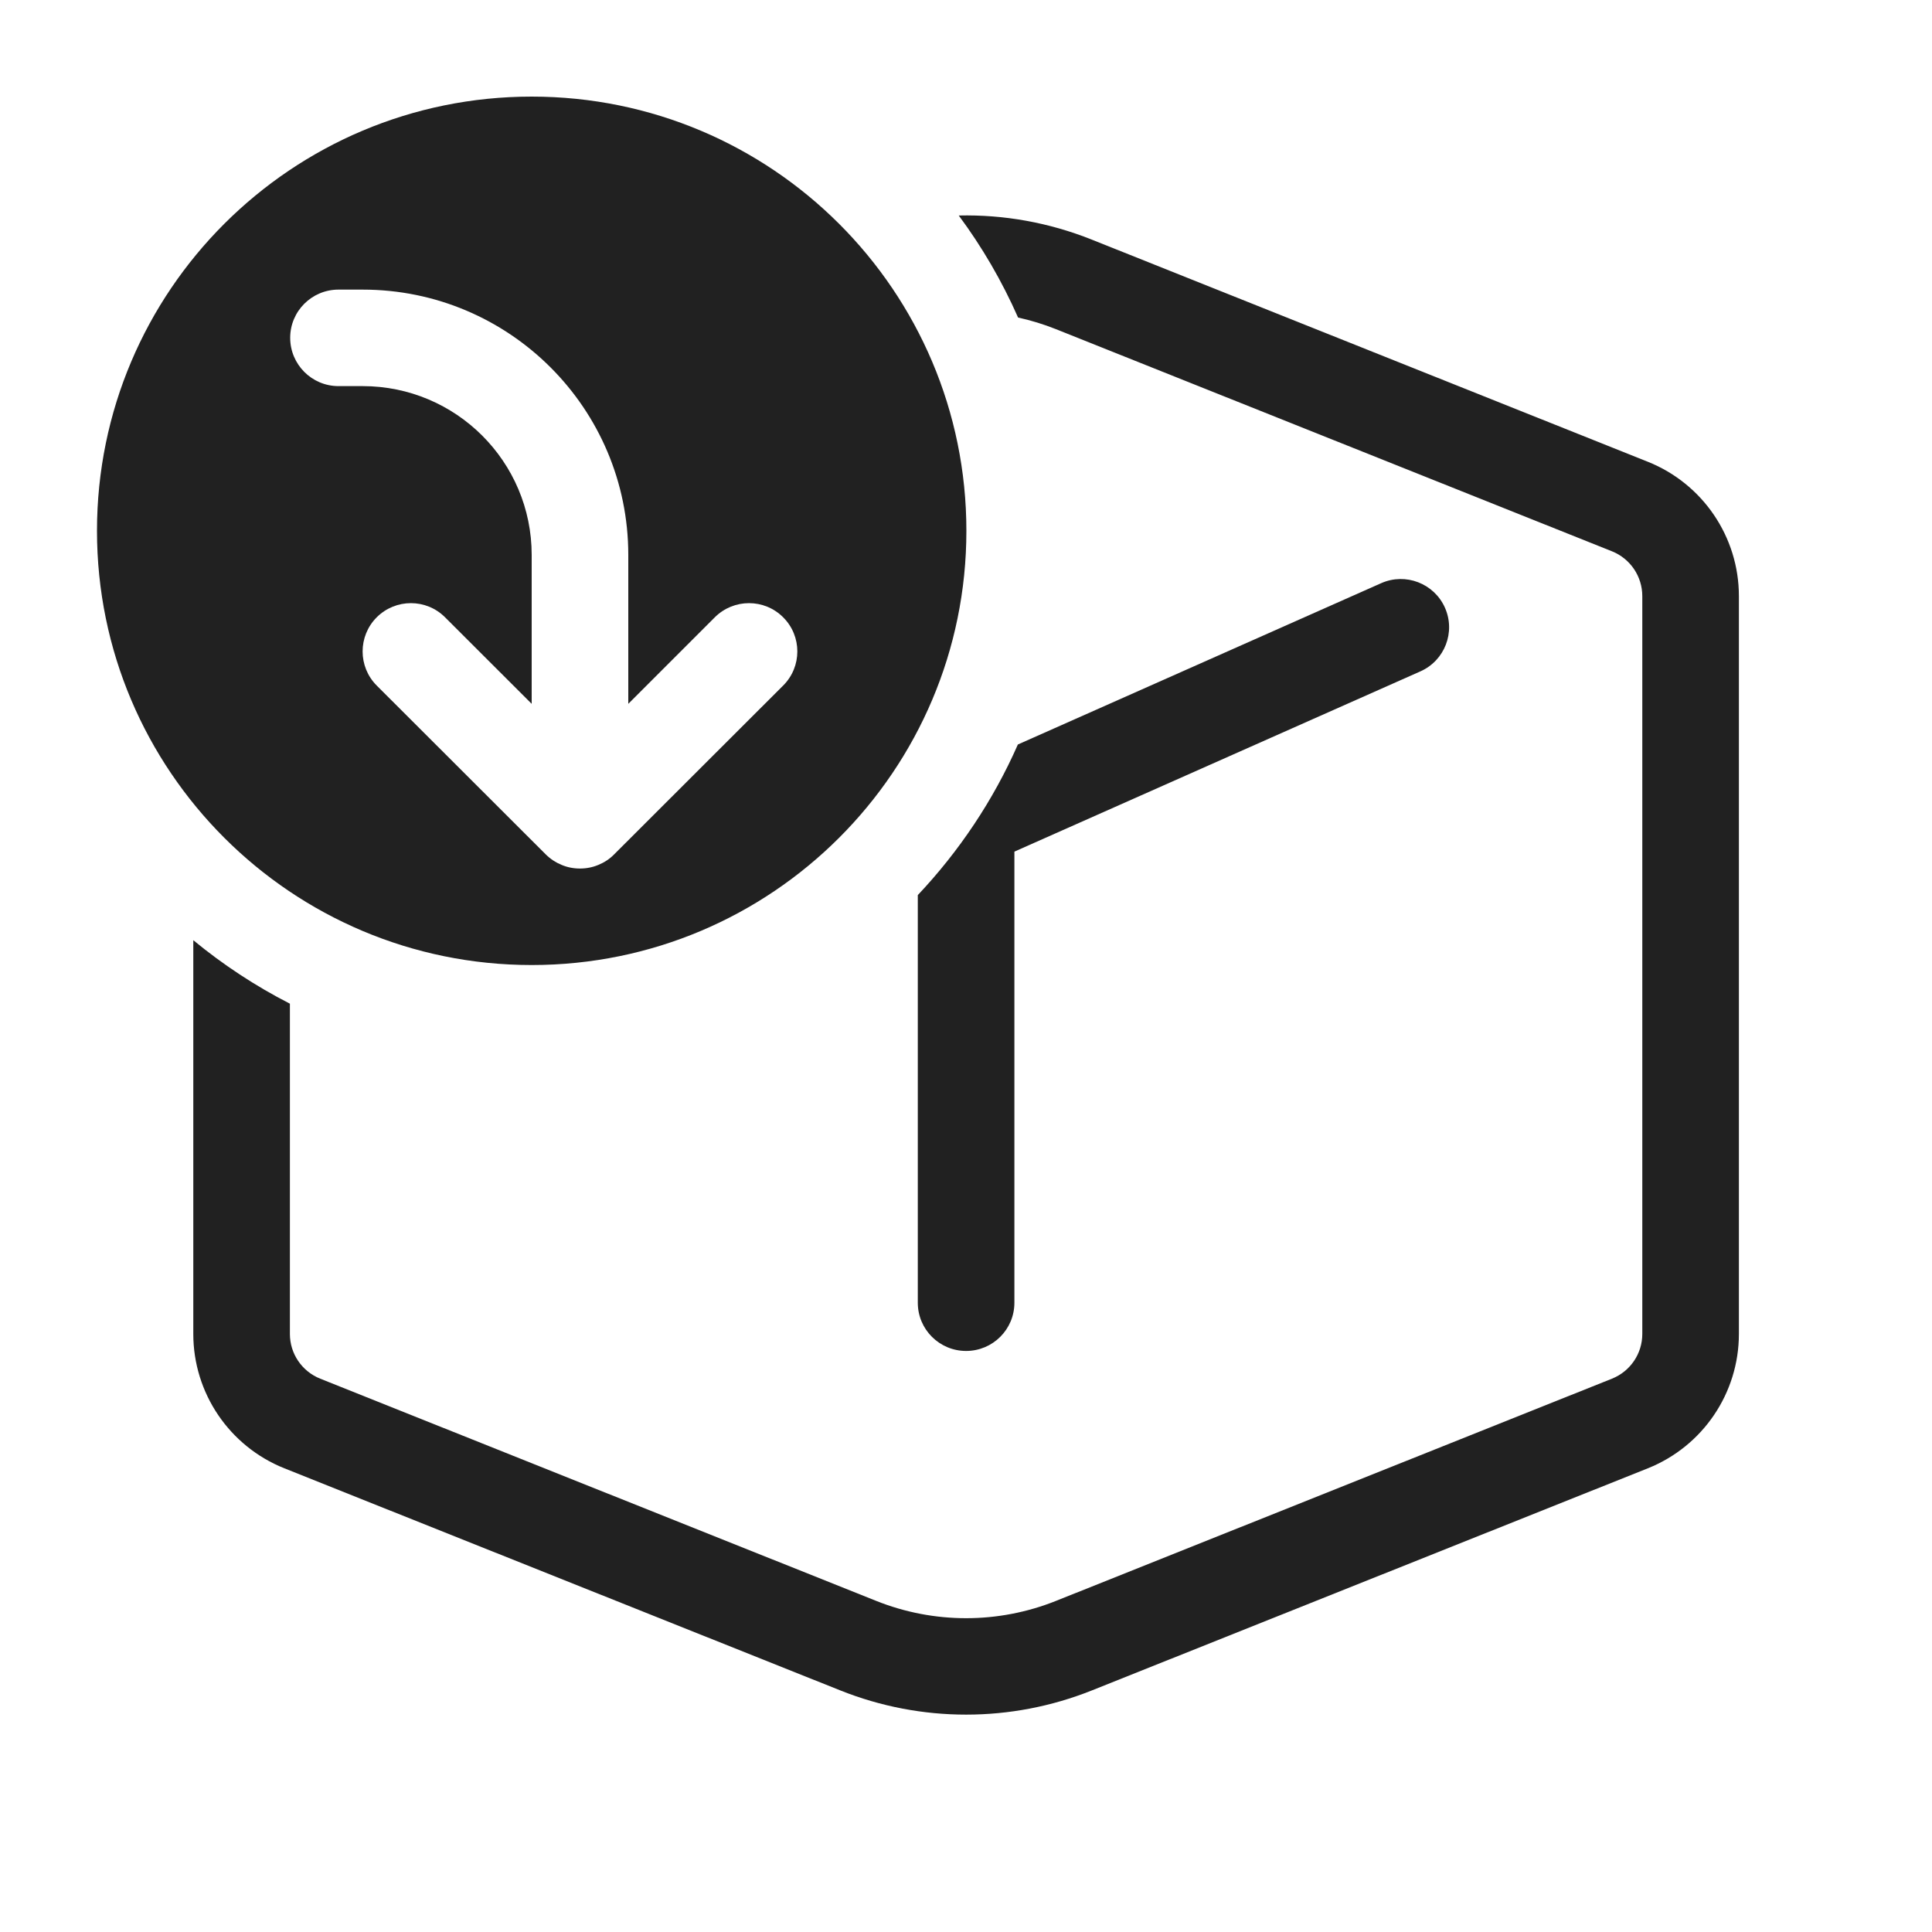 <svg width="20" height="20" viewBox="0 0 20 20" fill="none" xmlns="http://www.w3.org/2000/svg">
<path d="M1.004 5.495C1.004 3.012 3.019 1 5.504 1C7.989 1 10.004 3.012 10.004 5.495C10.004 7.977 7.989 9.99 5.504 9.99C3.019 9.99 1.004 7.977 1.004 5.495ZM7.4 6.39L6.504 7.286V5.745C6.504 4.228 5.273 2.998 3.754 2.998H3.504C3.228 2.998 3.004 3.221 3.004 3.497C3.004 3.773 3.228 3.997 3.504 3.997H3.754C4.72 3.997 5.504 4.779 5.504 5.745V7.286L4.607 6.39C4.412 6.195 4.096 6.195 3.9 6.39C3.705 6.585 3.705 6.902 3.9 7.097L5.652 8.847C5.7 8.894 5.754 8.929 5.813 8.953C5.871 8.978 5.936 8.991 6.004 8.991C6.072 8.991 6.136 8.978 6.195 8.953C6.254 8.929 6.31 8.893 6.357 8.845L8.107 7.097C8.303 6.902 8.303 6.585 8.107 6.39C7.912 6.195 7.596 6.195 7.4 6.39ZM2.001 9.733C2.308 9.986 2.643 10.207 3.001 10.39V13.809C3.001 14.013 3.125 14.196 3.315 14.272L9.072 16.573C9.669 16.811 10.333 16.811 10.93 16.573L16.687 14.272C16.877 14.196 17.001 14.013 17.001 13.809V6.171C17.001 5.967 16.877 5.783 16.687 5.707L10.93 3.407C10.802 3.356 10.671 3.316 10.539 3.287C10.373 2.911 10.167 2.557 9.925 2.231C10.392 2.22 10.86 2.304 11.301 2.48L17.058 4.78C17.628 5.008 18.001 5.559 18.001 6.171V13.809C18.001 14.421 17.628 14.972 17.058 15.2L11.301 17.5C10.466 17.833 9.536 17.833 8.701 17.5L2.944 15.2C2.374 14.972 2.001 14.421 2.001 13.809V9.733ZM10.537 7.707C10.282 8.286 9.929 8.812 9.501 9.266V13.486C9.501 13.762 9.725 13.985 10.001 13.985C10.277 13.985 10.501 13.762 10.501 13.486V8.816L14.704 6.95C14.956 6.838 15.07 6.543 14.958 6.291C14.846 6.039 14.55 5.925 14.298 6.037L10.537 7.707Z" fill="#212121"/>
</svg>
